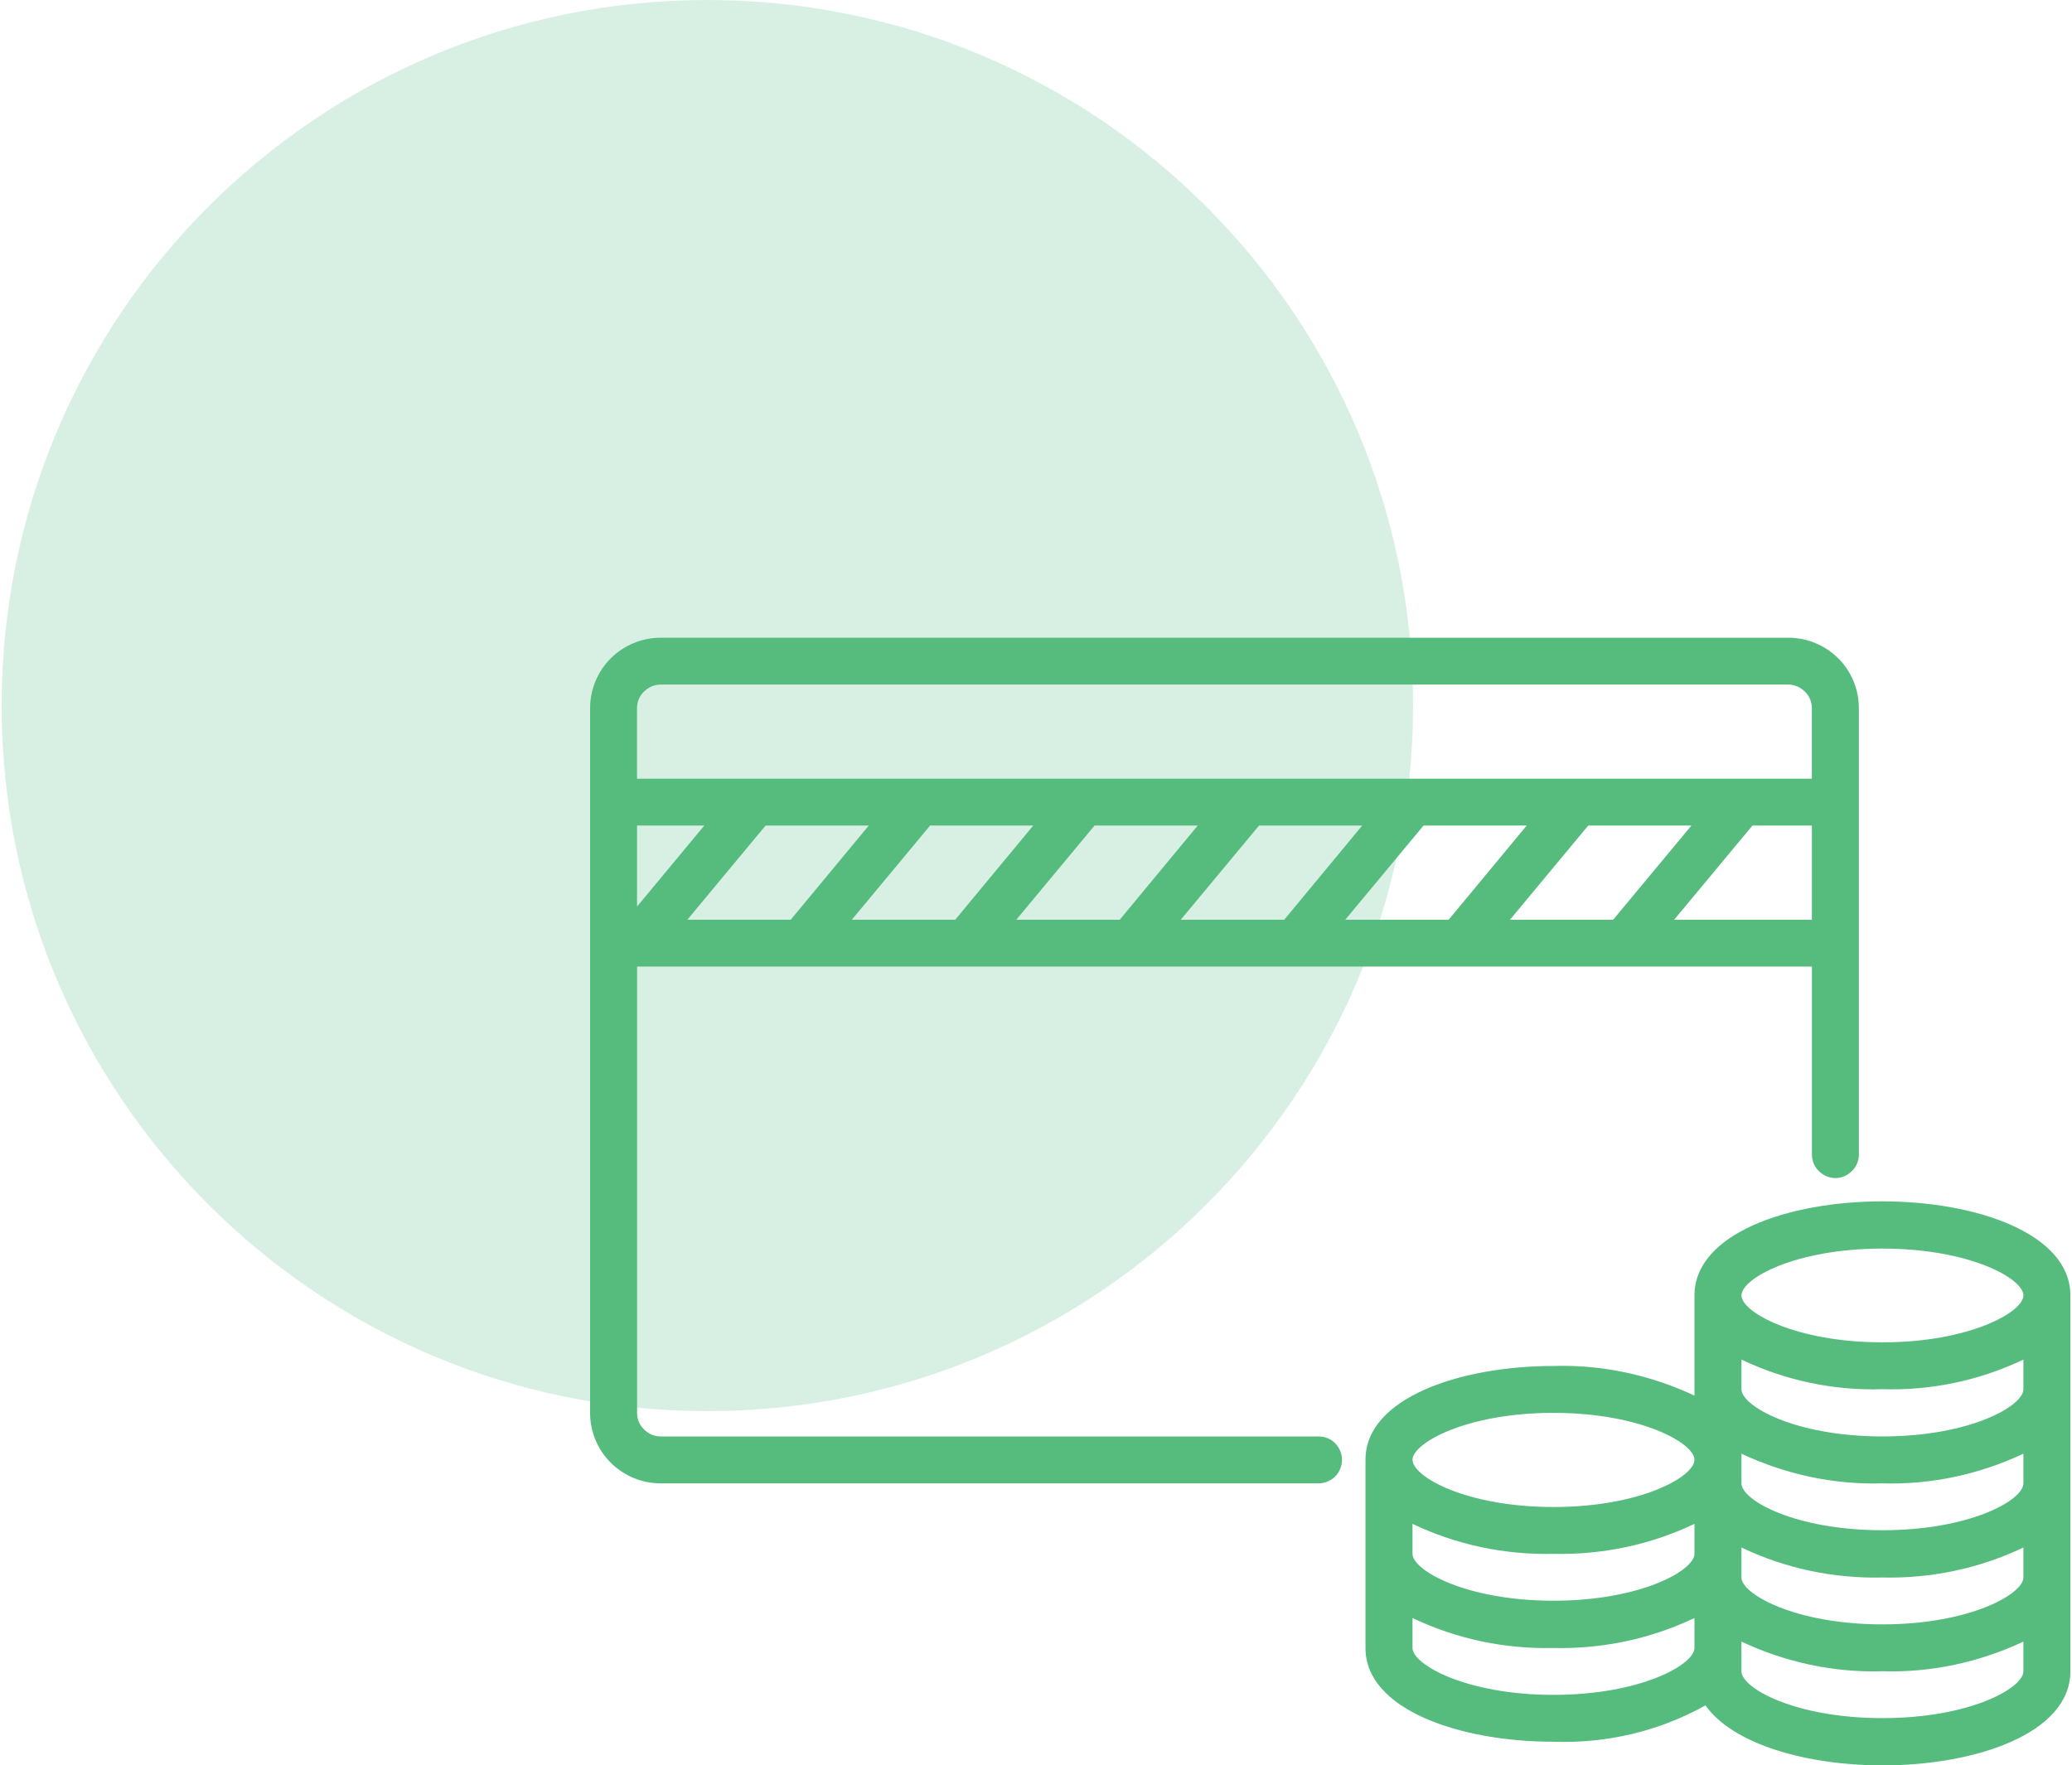 <?xml version="1.0" encoding="UTF-8"?>
<!DOCTYPE svg PUBLIC "-//W3C//DTD SVG 1.1//EN" "http://www.w3.org/Graphics/SVG/1.1/DTD/svg11.dtd">
<!-- Creator: CorelDRAW 2019 (64-Bit) -->
<svg xmlns="http://www.w3.org/2000/svg" xml:space="preserve" width="0.575in" height="0.49in" version="1.1" style="shape-rendering:geometricPrecision; text-rendering:geometricPrecision; image-rendering:optimizeQuality; fill-rule:evenodd; clip-rule:evenodd"
viewBox="0 0 574.52 490.35"
 xmlns:xlink="http://www.w3.org/1999/xlink"
 xmlns:xodm="http://www.corel.com/coreldraw/odm/2003">
 <defs>
  <style type="text/css">
   <![CDATA[
    .fil1 {fill:#55BC7E;fill-rule:nonzero}
    .fil0 {fill:#D3EEDF;fill-rule:nonzero;fill-opacity:0.878}
   ]]>
  </style>
 </defs>
 <g id="Layer_x0020_1">
  <g id="_2312950616544">
   <path id="Ellipse_x0020_24_4" class="fil0" d="M391.97 195.98c0,-108.24 -87.74,-195.98 -195.98,-195.98 -108.24,0 -195.98,87.74 -195.98,195.98 0,108.24 87.74,195.98 195.98,195.98 108.24,0 195.98,-87.74 195.98,-195.98z"/>
   <path id="Vector_39" class="fil1" d="M365.71 399l-182.7 0c-1.73,0 -3.4,-0.73 -4.61,-1.98 -1.23,-1.15 -1.92,-2.81 -1.92,-4.58l0 -123.96 326.26 0 0 52.19c0,1.77 0.69,3.44 1.91,4.58 1.23,1.25 2.89,1.98 4.61,1.98 1.73,0 3.4,-0.73 4.61,-1.98 1.22,-1.15 1.91,-2.81 1.91,-4.58l0 -123.96c0,-5.21 -2.06,-10.21 -5.73,-13.85 -3.67,-3.65 -8.65,-5.73 -13.84,-5.73l-313.19 0c-5.2,0 -10.18,2.08 -13.85,5.73 -3.67,3.65 -5.74,8.65 -5.74,13.85l0 195.73c0,5.2 2.06,10.2 5.74,13.85 3.67,3.65 8.65,5.73 13.85,5.73l182.7 0c1.73,0 3.4,-0.73 4.61,-1.88 1.22,-1.25 1.91,-2.91 1.91,-4.69 0,-1.67 -0.69,-3.33 -1.91,-4.58 -1.22,-1.25 -2.89,-1.88 -4.61,-1.88zm53.18 -143.54l21.73 -26.15 28.65 0 -21.73 26.15 -28.65 0zm-17.03 0l-28.71 0 21.73 -26.15 28.65 0 -21.67 26.15zm-45.67 0l-28.72 0 21.73 -26.15 28.65 0 -21.65 26.15zm-45.68 0l-28.72 0 21.73 -26.15 28.65 0 -21.65 26.15zm-45.68 0l-28.71 0 21.73 -26.15 28.64 0 -21.66 26.15zm-45.68 0l-28.71 0 21.73 -26.15 28.65 0 -21.67 26.15zm-42.68 -26.15l18.67 0 -18.67 22.5 0 -22.5zm288.02 26.15l21.73 -26.15 16.51 0 0 26.15 -38.24 0zm-281.49 -65.31l313.19 0c1.73,0 3.4,0.73 4.61,1.98 1.23,1.15 1.92,2.81 1.92,4.58l0 19.58 -326.26 0 0 -19.58c0,-1.77 0.69,-3.44 1.92,-4.58 1.22,-1.25 2.89,-1.98 4.61,-1.98z"/>
   <path id="Vector_40" class="fil1" d="M522.32 333.69c-26.09,0 -52.2,8.96 -52.2,26.15l0 27.81c-12.22,-5.73 -25.62,-8.65 -39.15,-8.23 -26.1,0 -52.21,8.96 -52.21,26.04l0 52.29c0,17.08 26.11,26.04 52.21,26.04 14.73,0.52 29.33,-2.91 42.21,-10.1 7.71,10.94 28.46,16.67 49.14,16.67 26.1,0 52.2,-8.96 52.2,-26.15l0 -104.37c0,-17.19 -26.1,-26.15 -52.2,-26.15zm39.15 104.48c0,4.58 -14.87,13.02 -39.15,13.02 -24.27,0 -39.15,-8.44 -39.15,-13.02l0 -8.33c12.22,5.83 25.63,8.65 39.15,8.33 13.52,0.31 26.94,-2.5 39.15,-8.33l0 8.33zm-169.65 -14.9c12.22,5.83 25.63,8.65 39.15,8.33 13.52,0.31 26.93,-2.5 39.15,-8.33l0 8.33c0,4.58 -14.87,13.02 -39.15,13.02 -24.28,0 -39.15,-8.44 -39.15,-13.02l0 -8.33zm169.65 -11.25c0,4.69 -14.87,13.02 -39.15,13.02 -24.27,0 -39.15,-8.33 -39.15,-13.02l0 -8.23c12.22,5.73 25.63,8.65 39.15,8.23 13.52,0.42 26.94,-2.5 39.15,-8.23l0 8.23zm0 -26.15c0,4.69 -14.87,13.12 -39.15,13.12 -24.27,0 -39.15,-8.44 -39.15,-13.12l0 -8.23c12.22,5.83 25.63,8.65 39.15,8.23 13.52,0.41 26.94,-2.4 39.15,-8.23l0 8.23zm-39.15 -39.06c24.28,0 39.15,8.33 39.15,13.02 0,4.58 -14.87,13.02 -39.15,13.02 -24.27,0 -39.15,-8.44 -39.15,-13.02 0,-4.69 14.88,-13.02 39.15,-13.02zm-91.35 45.63c24.27,0 39.15,8.44 39.15,13.02 0,4.69 -14.87,13.13 -39.15,13.13 -24.28,0 -39.15,-8.44 -39.15,-13.13 0,-4.58 14.87,-13.02 39.15,-13.02zm0 78.33c-24.28,0 -39.15,-8.44 -39.15,-13.02l0 -8.33c12.22,5.83 25.63,8.65 39.15,8.33 13.52,0.31 26.93,-2.5 39.15,-8.33l0 8.33c0,4.58 -14.87,13.02 -39.15,13.02zm91.35 6.46c-24.27,0 -39.15,-8.33 -39.15,-13.02l0 -8.23c12.22,5.73 25.63,8.65 39.15,8.23 13.52,0.42 26.94,-2.5 39.15,-8.23l0 8.23c0,4.69 -14.87,13.02 -39.15,13.02z"/>
  </g>
 </g>
</svg>
